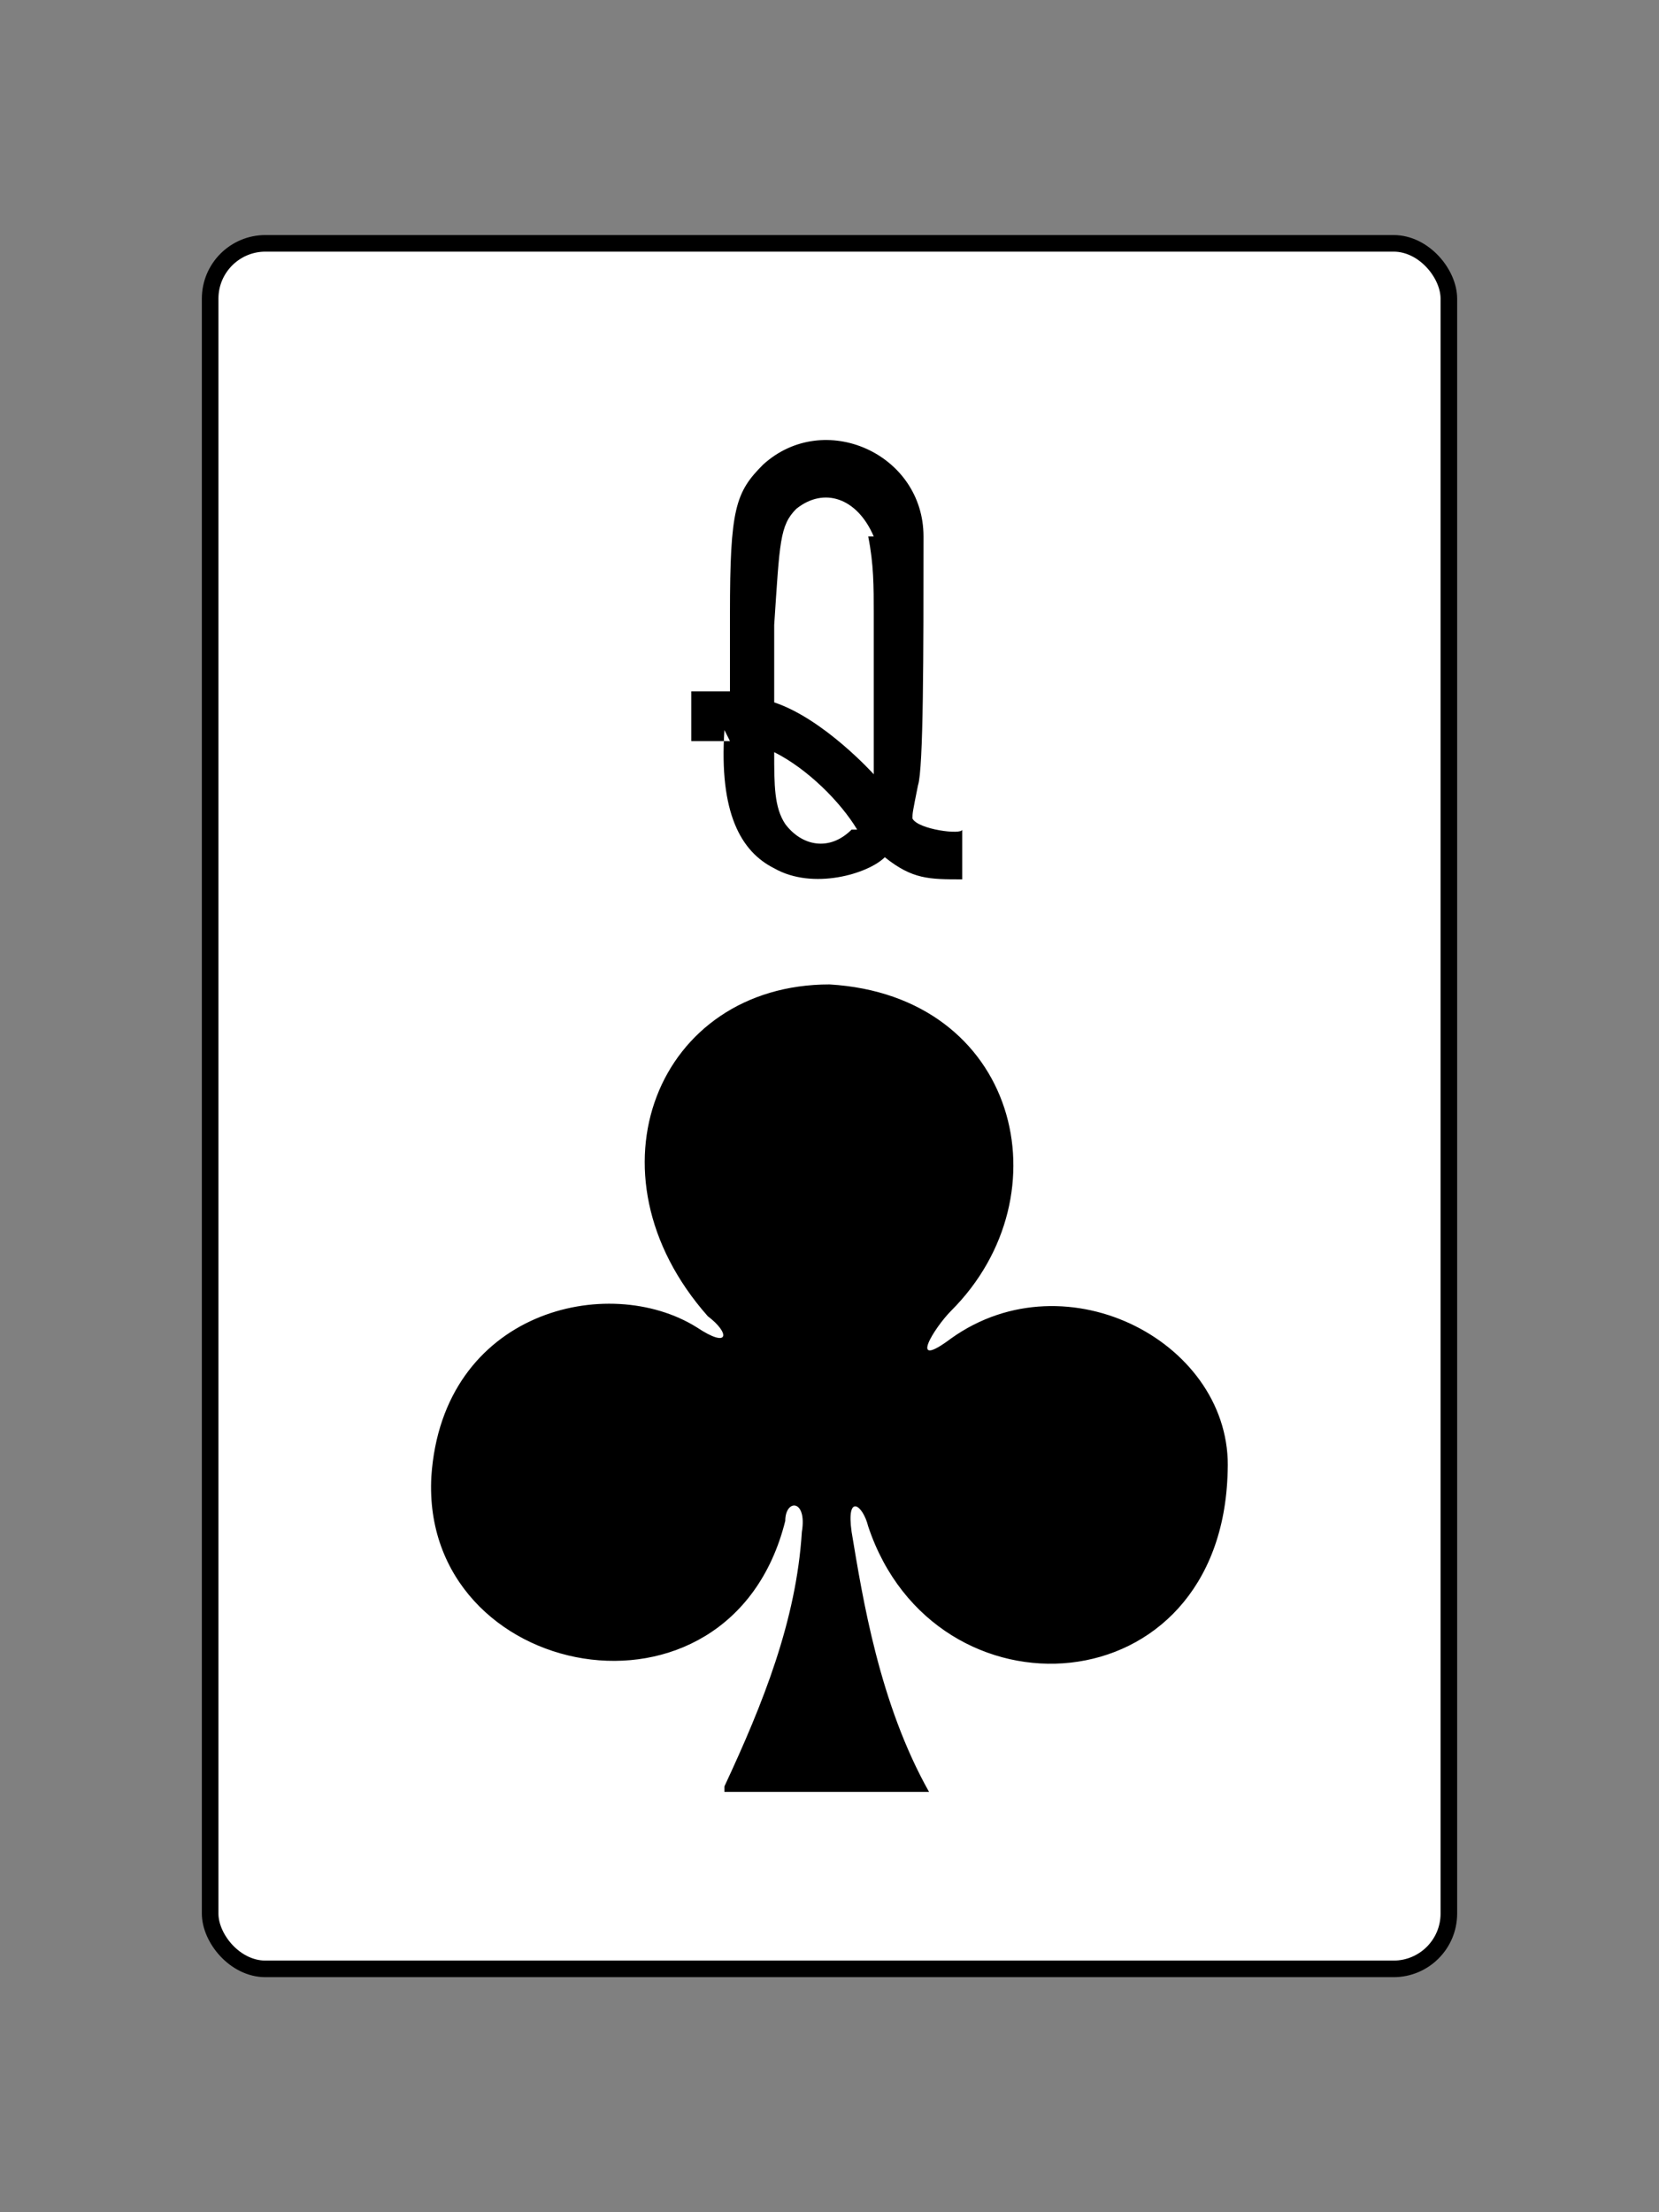 <?xml version="1.0" encoding="UTF-8"?>
<!DOCTYPE svg PUBLIC "-//W3C//DTD SVG 1.1//EN" "http://www.w3.org/Graphics/SVG/1.1/DTD/svg11.dtd">
<!-- Creator: CorelDRAW X5 -->
<svg xmlns="http://www.w3.org/2000/svg" xml:space="preserve" width="300px" height="400px" style="shape-rendering:geometricPrecision; text-rendering:geometricPrecision; image-rendering:optimizeQuality; fill-rule:evenodd; clip-rule:evenodd"
viewBox="0 0 300 400"
 xmlns:xlink="http://www.w3.org/1999/xlink">
 <rect x="0" y="0" width="300" height="400" fill="#808080" stroke="none"/>
 <defs>
  <style type="text/css">
   <![CDATA[
    .str0 {stroke:black;stroke-width:3}
    .fil1 {fill:black}
    .fil0 {fill:white}
   ]]>
  </style>
 </defs>
 <g id="Layer_x0020_1">
  <rect class="fil0 str0" x="38" y="44" width="224" height="312" rx="10" ry="10"/>
  <path class="fil1" d="M132 134l-7 0 0 -9 7 0c0,0 0,-5 0,-14 0,-19 1,-22 6,-27 11,-10 29,-2 29,13 0,21 0,42 -1,45 -1,5 -1,5 -1,6 1,2 9,3 9,2l0 9c-6,0 -9,0 -14,-4 -3,3 -13,6 -20,2 -6,-3 -10,-10 -9,-25zm23 16c-3,-5 -9,-11 -15,-14 0,6 0,10 2,13 3,4 8,5 12,1zm3 -53c-3,-7 -9,-9 -14,-5 -3,3 -3,6 -4,21 0,10 0,14 0,14 9,3 18,13 18,13l0 -29c0,-5 0,-9 -1,-14z"/>
  <path class="fil1" d="M131 323c7,-15 13,-30 14,-46 1,-6 -3,-6 -3,-2 -10,40 -66,29 -64,-8 2,-30 32,-37 48,-27 6,4 6,1 2,-2 -23,-26 -9,-60 22,-60 34,2 43,38 22,59 -3,3 -8,11 0,5 21,-15 51,1 50,24 -1,43 -53,46 -65,10 -1,-4 -4,-6 -3,1 2,12 5,31 14,47l-37 0z"/>
 </g>
</svg>
